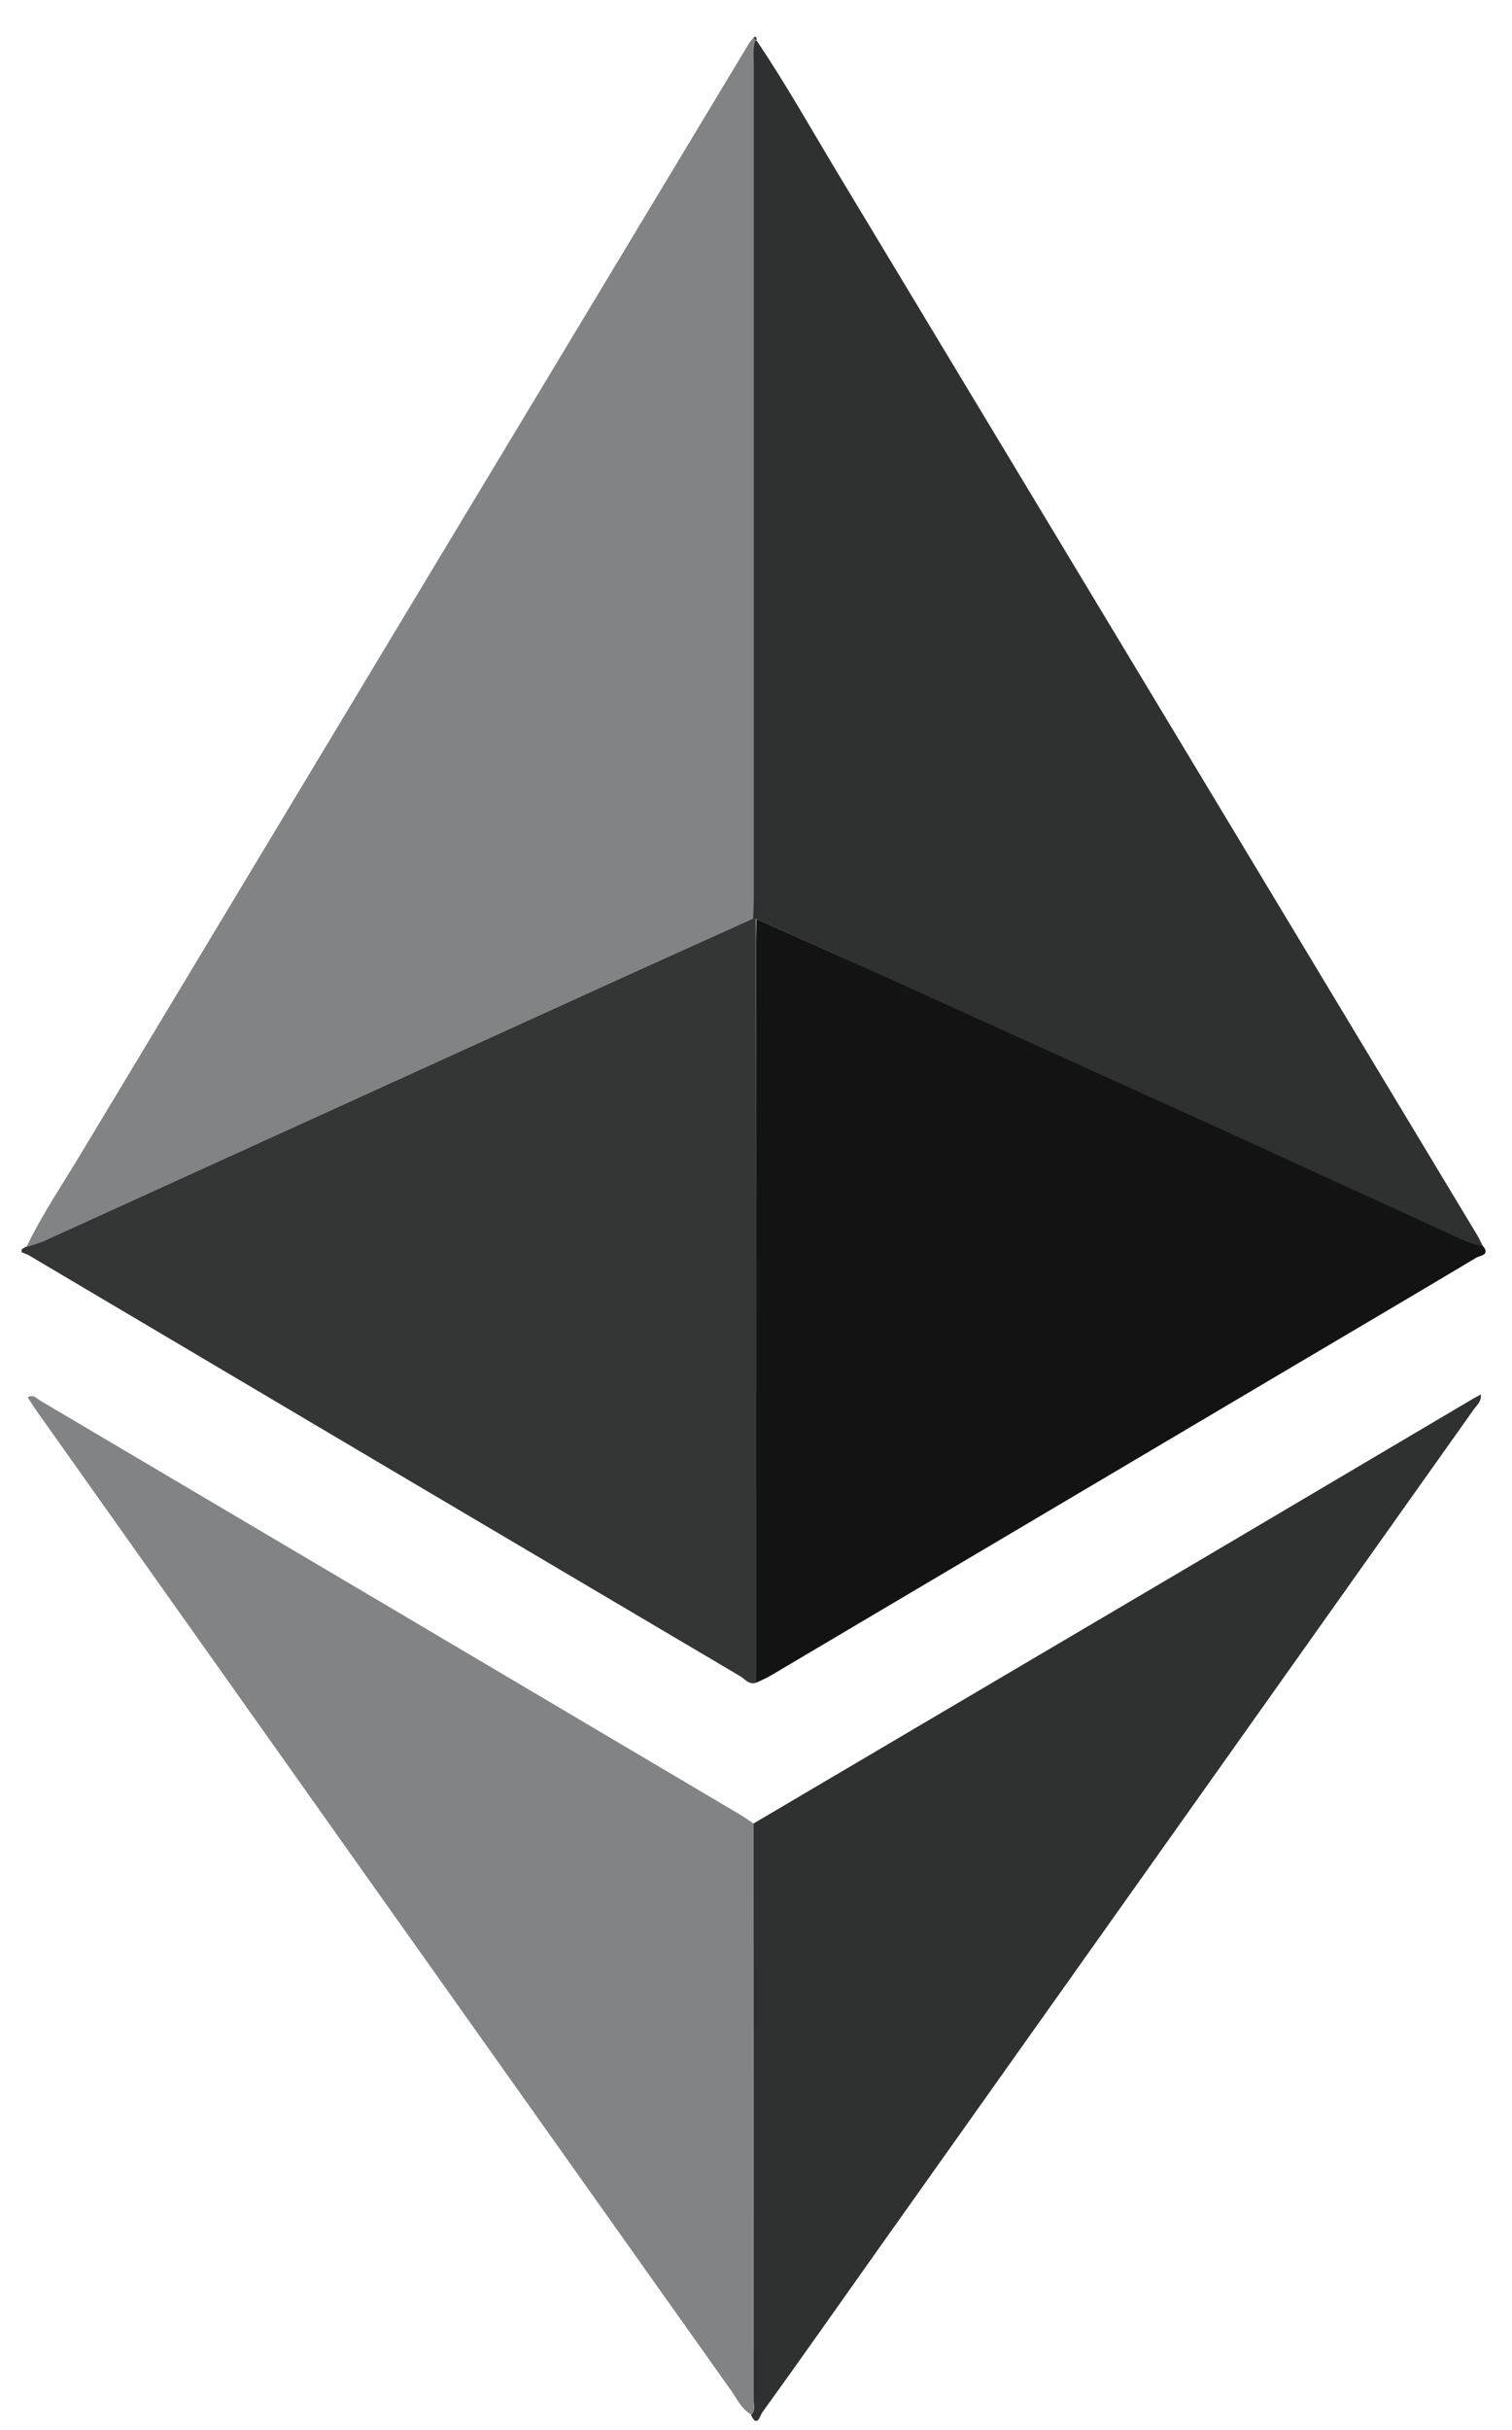 <svg width="33" height="53" viewBox="0 0 33 53" fill="none" xmlns="http://www.w3.org/2000/svg">
<path d="M16.501 36.7C16.346 36.753 16.257 36.618 16.152 36.556C10.971 33.498 5.797 30.439 0.628 27.377C0.578 27.352 0.526 27.331 0.473 27.314V27.245L0.564 27.192C0.695 27.158 0.823 27.117 0.948 27.068L13.155 21.514C14.243 21.018 15.331 20.53 16.419 20.039H16.497C16.497 20.194 16.497 20.333 16.497 20.48C16.501 25.887 16.502 31.294 16.501 36.7Z" fill="#343535"/>
<path d="M16.509 20.043H16.431C16.431 19.887 16.447 19.732 16.447 19.569C16.447 13.495 16.447 7.422 16.447 1.347C16.429 1.191 16.44 1.033 16.478 0.881H16.511C17.149 1.824 17.706 2.819 18.293 3.793C22.947 11.513 27.598 19.232 32.247 26.949C32.292 27.025 32.328 27.105 32.368 27.188C32.237 27.16 32.107 27.122 31.981 27.075C31.128 26.689 30.272 26.298 29.427 25.905C28.102 25.299 26.778 24.694 25.453 24.09L19.069 21.197C18.218 20.806 17.364 20.425 16.509 20.043Z" fill="#2F3030"/>
<path d="M16.483 0.873C16.445 1.025 16.434 1.183 16.452 1.339C16.452 7.413 16.452 13.486 16.452 19.561C16.452 19.716 16.443 19.872 16.436 20.035C15.349 20.526 14.261 21.014 13.173 21.509L0.966 27.064C0.84 27.112 0.712 27.154 0.582 27.188C0.935 26.455 1.393 25.789 1.811 25.087C6.655 17.036 11.502 8.986 16.352 0.938C16.385 0.894 16.419 0.851 16.457 0.811L16.483 0.873Z" fill="#828384"/>
<path d="M16.509 20.043C17.364 20.425 18.219 20.806 19.072 21.191L25.456 24.084C26.782 24.686 28.107 25.291 29.43 25.899C30.282 26.289 31.139 26.683 31.985 27.069C32.111 27.116 32.24 27.154 32.372 27.182C32.527 27.377 32.297 27.384 32.227 27.426C30.902 28.219 29.57 29 28.241 29.787C24.427 32.043 20.615 34.299 16.803 36.555C16.707 36.611 16.602 36.652 16.501 36.7C16.501 31.295 16.502 25.89 16.502 20.484C16.503 20.337 16.508 20.19 16.509 20.043Z" fill="#131313"/>
<path d="M16.447 39.77L26.432 33.885C28.338 32.76 30.243 31.634 32.148 30.507L32.32 30.412C32.337 30.567 32.23 30.65 32.165 30.74C27.813 36.874 23.462 43.007 19.11 49.137C18.287 50.299 17.465 51.468 16.633 52.621C16.59 52.682 16.523 52.966 16.389 52.665C16.495 52.575 16.448 52.453 16.448 52.354C16.449 48.158 16.449 43.963 16.447 39.77Z" fill="#2F3030"/>
<path d="M16.446 39.771C16.446 43.964 16.446 48.156 16.446 52.347C16.446 52.454 16.492 52.575 16.387 52.658C16.165 52.524 16.068 52.285 15.921 52.087C10.875 44.98 5.832 37.872 0.792 30.762C0.728 30.672 0.669 30.576 0.604 30.476C0.734 30.4 0.804 30.504 0.88 30.549C5.983 33.562 11.084 36.578 16.185 39.596C16.28 39.655 16.36 39.715 16.446 39.771Z" fill="#828384"/>
<path d="M16.484 0.873L16.447 0.815C16.515 0.772 16.506 0.836 16.517 0.868L16.484 0.873Z" fill="#393939"/>
</svg>
